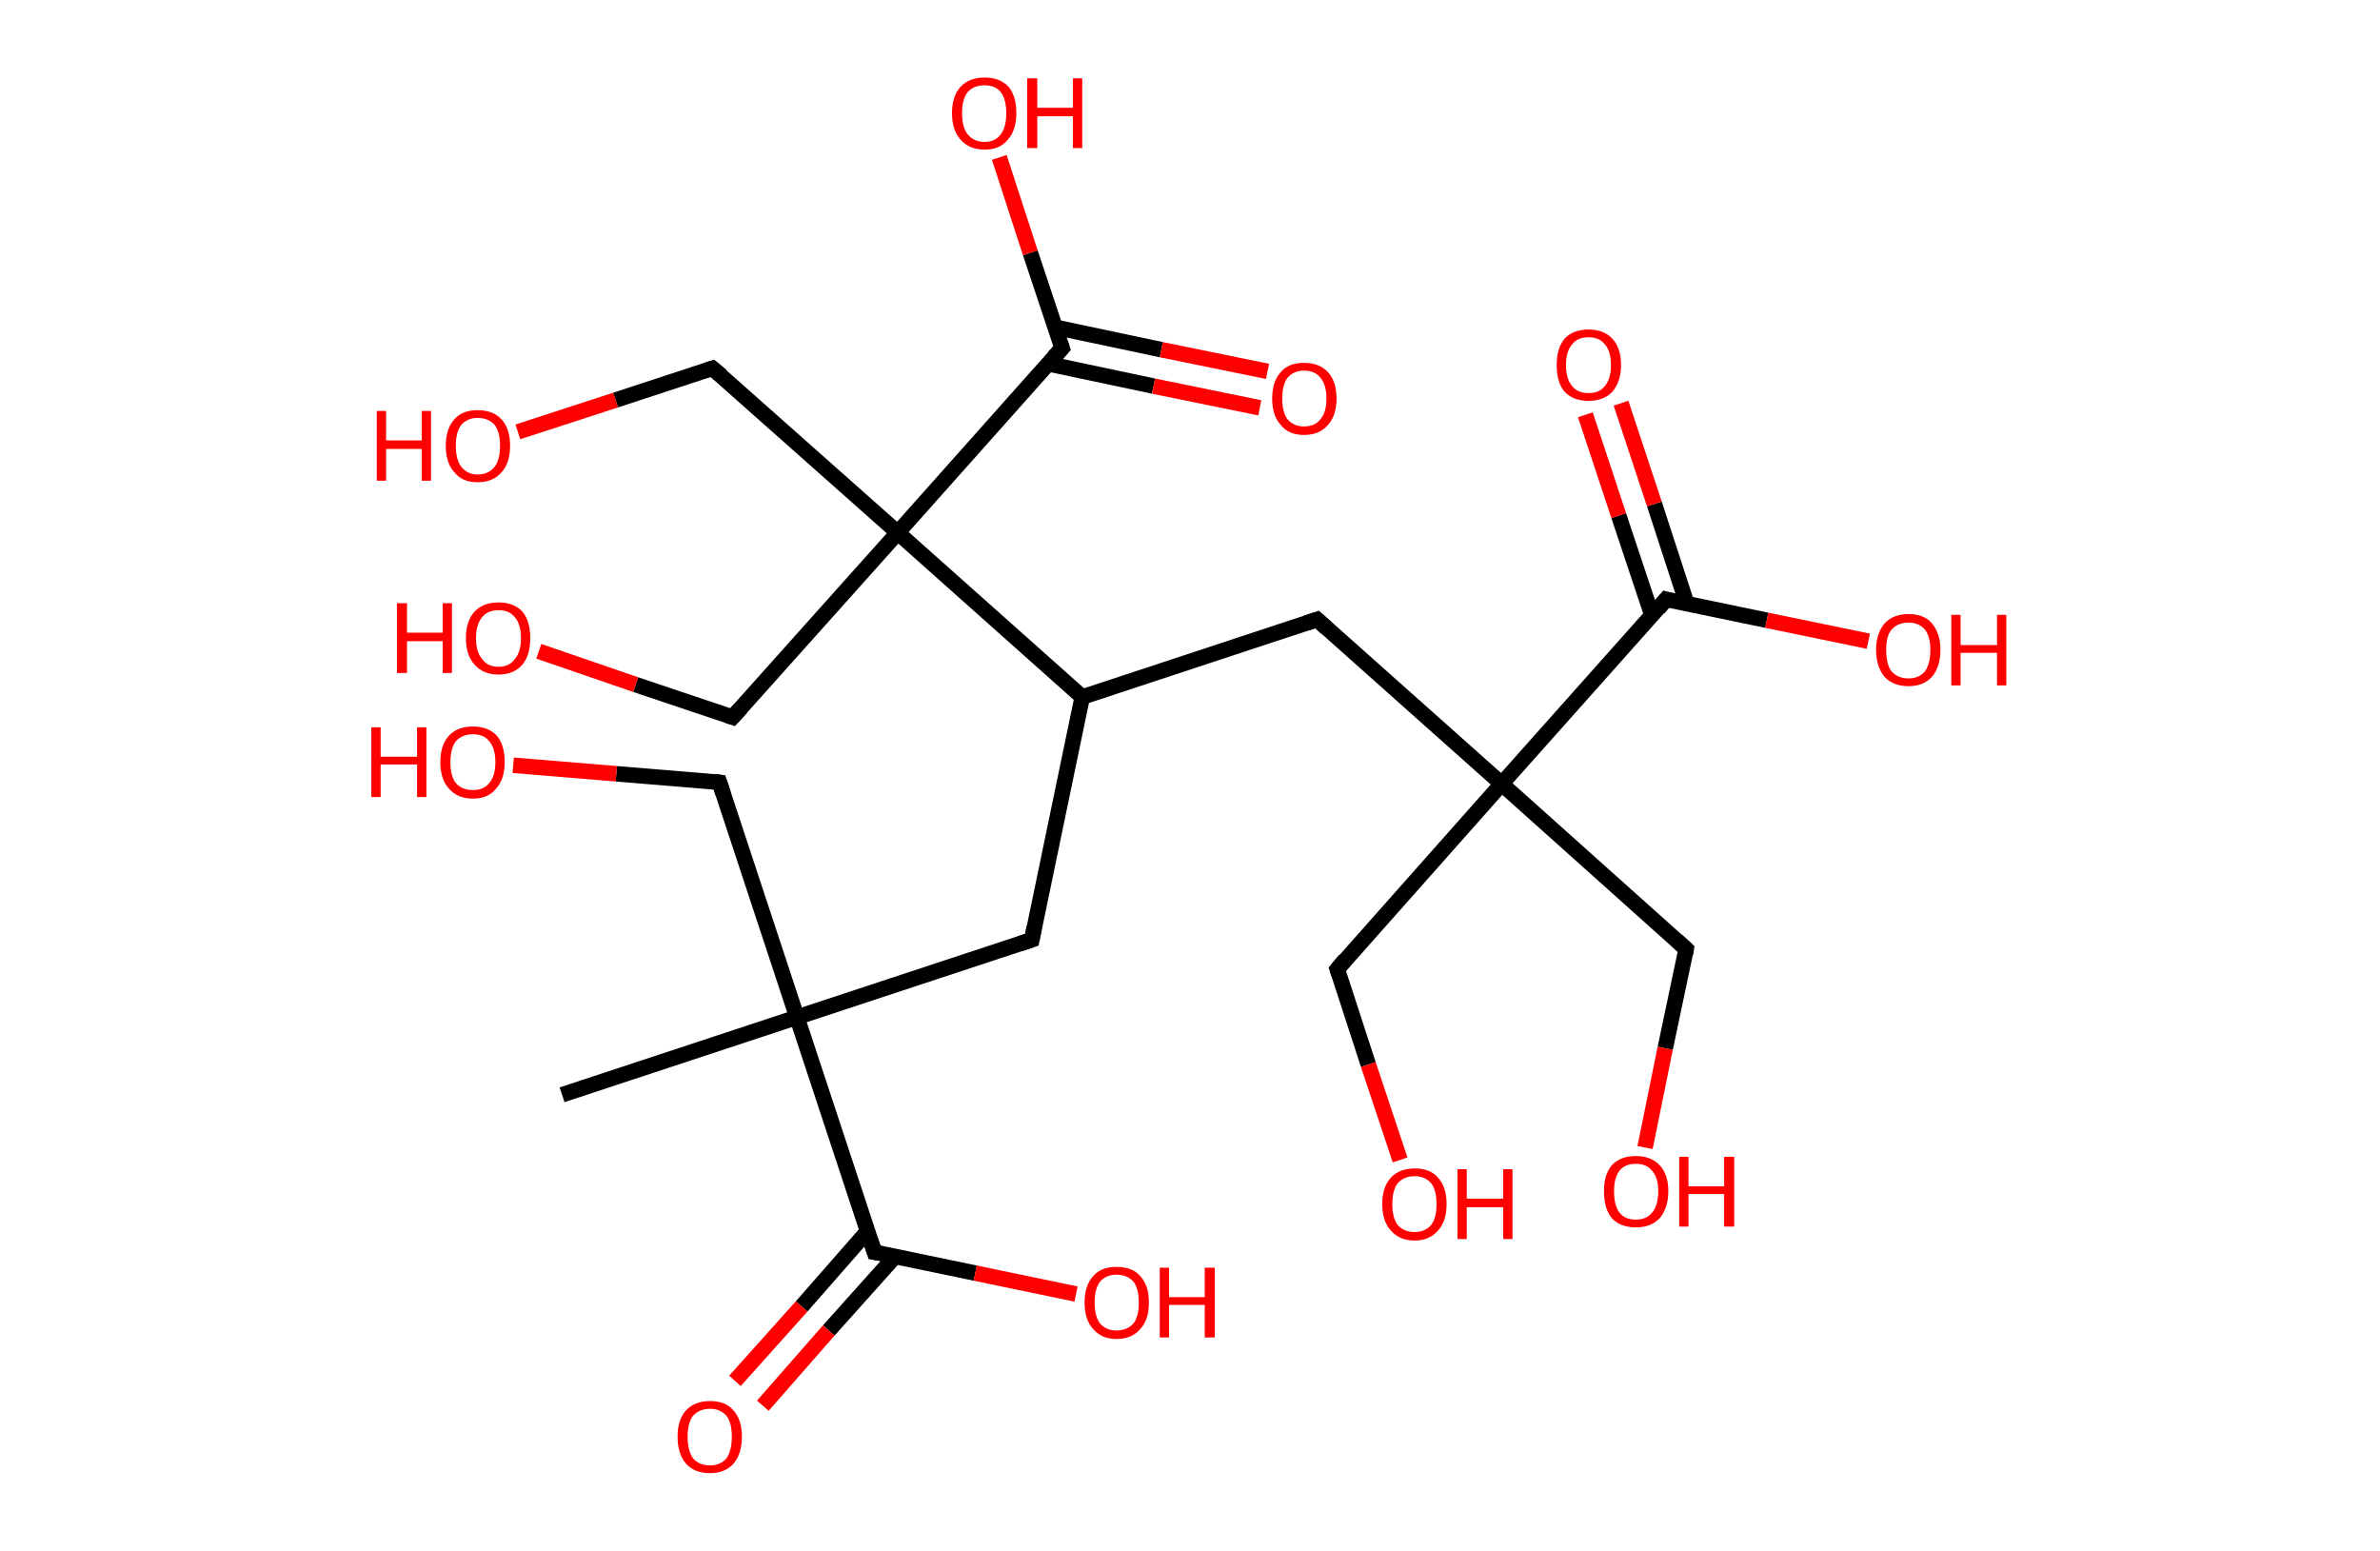 <?xml version='1.0' encoding='ASCII' standalone='yes'?>
<svg xmlns="http://www.w3.org/2000/svg" xmlns:rdkit="http://www.rdkit.org/xml" xmlns:xlink="http://www.w3.org/1999/xlink" version="1.1" baseProfile="full" xml:space="preserve" width="307px" height="200px" viewBox="0 0 307 200">
<!-- END OF HEADER -->
<rect style="opacity:1.0;fill:#FFFFFF;stroke:none" width="307.0" height="200.0" x="0.0" y="0.0"> </rect>
<path class="bond-0 atom-0 atom-1" d="M 72.5,141.2 L 102.8,131.2" style="fill:none;fill-rule:evenodd;stroke:#000000;stroke-width:2.0px;stroke-linecap:butt;stroke-linejoin:miter;stroke-opacity:1"/>
<path class="bond-1 atom-1 atom-2" d="M 102.8,131.2 L 92.8,100.9" style="fill:none;fill-rule:evenodd;stroke:#000000;stroke-width:2.0px;stroke-linecap:butt;stroke-linejoin:miter;stroke-opacity:1"/>
<path class="bond-2 atom-2 atom-3" d="M 92.8,100.9 L 79.5,99.8" style="fill:none;fill-rule:evenodd;stroke:#000000;stroke-width:2.0px;stroke-linecap:butt;stroke-linejoin:miter;stroke-opacity:1"/>
<path class="bond-2 atom-2 atom-3" d="M 79.5,99.8 L 66.2,98.7" style="fill:none;fill-rule:evenodd;stroke:#FF0000;stroke-width:2.0px;stroke-linecap:butt;stroke-linejoin:miter;stroke-opacity:1"/>
<path class="bond-3 atom-1 atom-4" d="M 102.8,131.2 L 133.1,121.2" style="fill:none;fill-rule:evenodd;stroke:#000000;stroke-width:2.0px;stroke-linecap:butt;stroke-linejoin:miter;stroke-opacity:1"/>
<path class="bond-4 atom-4 atom-5" d="M 133.1,121.2 L 139.6,89.9" style="fill:none;fill-rule:evenodd;stroke:#000000;stroke-width:2.0px;stroke-linecap:butt;stroke-linejoin:miter;stroke-opacity:1"/>
<path class="bond-5 atom-5 atom-6" d="M 139.6,89.9 L 169.9,79.9" style="fill:none;fill-rule:evenodd;stroke:#000000;stroke-width:2.0px;stroke-linecap:butt;stroke-linejoin:miter;stroke-opacity:1"/>
<path class="bond-6 atom-6 atom-7" d="M 169.9,79.9 L 193.7,101.1" style="fill:none;fill-rule:evenodd;stroke:#000000;stroke-width:2.0px;stroke-linecap:butt;stroke-linejoin:miter;stroke-opacity:1"/>
<path class="bond-7 atom-7 atom-8" d="M 193.7,101.1 L 217.5,122.4" style="fill:none;fill-rule:evenodd;stroke:#000000;stroke-width:2.0px;stroke-linecap:butt;stroke-linejoin:miter;stroke-opacity:1"/>
<path class="bond-8 atom-8 atom-9" d="M 217.5,122.4 L 214.8,135.2" style="fill:none;fill-rule:evenodd;stroke:#000000;stroke-width:2.0px;stroke-linecap:butt;stroke-linejoin:miter;stroke-opacity:1"/>
<path class="bond-8 atom-8 atom-9" d="M 214.8,135.2 L 212.2,148.0" style="fill:none;fill-rule:evenodd;stroke:#FF0000;stroke-width:2.0px;stroke-linecap:butt;stroke-linejoin:miter;stroke-opacity:1"/>
<path class="bond-9 atom-7 atom-10" d="M 193.7,101.1 L 172.5,125.0" style="fill:none;fill-rule:evenodd;stroke:#000000;stroke-width:2.0px;stroke-linecap:butt;stroke-linejoin:miter;stroke-opacity:1"/>
<path class="bond-10 atom-10 atom-11" d="M 172.5,125.0 L 176.5,137.3" style="fill:none;fill-rule:evenodd;stroke:#000000;stroke-width:2.0px;stroke-linecap:butt;stroke-linejoin:miter;stroke-opacity:1"/>
<path class="bond-10 atom-10 atom-11" d="M 176.5,137.3 L 180.6,149.6" style="fill:none;fill-rule:evenodd;stroke:#FF0000;stroke-width:2.0px;stroke-linecap:butt;stroke-linejoin:miter;stroke-opacity:1"/>
<path class="bond-11 atom-7 atom-12" d="M 193.7,101.1 L 214.9,77.3" style="fill:none;fill-rule:evenodd;stroke:#000000;stroke-width:2.0px;stroke-linecap:butt;stroke-linejoin:miter;stroke-opacity:1"/>
<path class="bond-12 atom-12 atom-13" d="M 217.6,77.9 L 213.4,65.0" style="fill:none;fill-rule:evenodd;stroke:#000000;stroke-width:2.0px;stroke-linecap:butt;stroke-linejoin:miter;stroke-opacity:1"/>
<path class="bond-12 atom-12 atom-13" d="M 213.4,65.0 L 209.1,52.0" style="fill:none;fill-rule:evenodd;stroke:#FF0000;stroke-width:2.0px;stroke-linecap:butt;stroke-linejoin:miter;stroke-opacity:1"/>
<path class="bond-12 atom-12 atom-13" d="M 213.1,79.4 L 208.8,66.5" style="fill:none;fill-rule:evenodd;stroke:#000000;stroke-width:2.0px;stroke-linecap:butt;stroke-linejoin:miter;stroke-opacity:1"/>
<path class="bond-12 atom-12 atom-13" d="M 208.8,66.5 L 204.5,53.5" style="fill:none;fill-rule:evenodd;stroke:#FF0000;stroke-width:2.0px;stroke-linecap:butt;stroke-linejoin:miter;stroke-opacity:1"/>
<path class="bond-13 atom-12 atom-14" d="M 214.9,77.3 L 227.9,80.0" style="fill:none;fill-rule:evenodd;stroke:#000000;stroke-width:2.0px;stroke-linecap:butt;stroke-linejoin:miter;stroke-opacity:1"/>
<path class="bond-13 atom-12 atom-14" d="M 227.9,80.0 L 241.0,82.7" style="fill:none;fill-rule:evenodd;stroke:#FF0000;stroke-width:2.0px;stroke-linecap:butt;stroke-linejoin:miter;stroke-opacity:1"/>
<path class="bond-14 atom-5 atom-15" d="M 139.6,89.9 L 115.8,68.7" style="fill:none;fill-rule:evenodd;stroke:#000000;stroke-width:2.0px;stroke-linecap:butt;stroke-linejoin:miter;stroke-opacity:1"/>
<path class="bond-15 atom-15 atom-16" d="M 115.8,68.7 L 91.9,47.5" style="fill:none;fill-rule:evenodd;stroke:#000000;stroke-width:2.0px;stroke-linecap:butt;stroke-linejoin:miter;stroke-opacity:1"/>
<path class="bond-16 atom-16 atom-17" d="M 91.9,47.5 L 79.4,51.6" style="fill:none;fill-rule:evenodd;stroke:#000000;stroke-width:2.0px;stroke-linecap:butt;stroke-linejoin:miter;stroke-opacity:1"/>
<path class="bond-16 atom-16 atom-17" d="M 79.4,51.6 L 66.8,55.7" style="fill:none;fill-rule:evenodd;stroke:#FF0000;stroke-width:2.0px;stroke-linecap:butt;stroke-linejoin:miter;stroke-opacity:1"/>
<path class="bond-17 atom-15 atom-18" d="M 115.8,68.7 L 94.5,92.5" style="fill:none;fill-rule:evenodd;stroke:#000000;stroke-width:2.0px;stroke-linecap:butt;stroke-linejoin:miter;stroke-opacity:1"/>
<path class="bond-18 atom-18 atom-19" d="M 94.5,92.5 L 82.0,88.3" style="fill:none;fill-rule:evenodd;stroke:#000000;stroke-width:2.0px;stroke-linecap:butt;stroke-linejoin:miter;stroke-opacity:1"/>
<path class="bond-18 atom-18 atom-19" d="M 82.0,88.3 L 69.5,84.0" style="fill:none;fill-rule:evenodd;stroke:#FF0000;stroke-width:2.0px;stroke-linecap:butt;stroke-linejoin:miter;stroke-opacity:1"/>
<path class="bond-19 atom-15 atom-20" d="M 115.8,68.7 L 137.0,44.9" style="fill:none;fill-rule:evenodd;stroke:#000000;stroke-width:2.0px;stroke-linecap:butt;stroke-linejoin:miter;stroke-opacity:1"/>
<path class="bond-20 atom-20 atom-21" d="M 135.1,46.9 L 148.8,49.8" style="fill:none;fill-rule:evenodd;stroke:#000000;stroke-width:2.0px;stroke-linecap:butt;stroke-linejoin:miter;stroke-opacity:1"/>
<path class="bond-20 atom-20 atom-21" d="M 148.8,49.8 L 162.5,52.6" style="fill:none;fill-rule:evenodd;stroke:#FF0000;stroke-width:2.0px;stroke-linecap:butt;stroke-linejoin:miter;stroke-opacity:1"/>
<path class="bond-20 atom-20 atom-21" d="M 136.1,42.2 L 149.8,45.1" style="fill:none;fill-rule:evenodd;stroke:#000000;stroke-width:2.0px;stroke-linecap:butt;stroke-linejoin:miter;stroke-opacity:1"/>
<path class="bond-20 atom-20 atom-21" d="M 149.8,45.1 L 163.5,47.9" style="fill:none;fill-rule:evenodd;stroke:#FF0000;stroke-width:2.0px;stroke-linecap:butt;stroke-linejoin:miter;stroke-opacity:1"/>
<path class="bond-21 atom-20 atom-22" d="M 137.0,44.9 L 132.9,32.6" style="fill:none;fill-rule:evenodd;stroke:#000000;stroke-width:2.0px;stroke-linecap:butt;stroke-linejoin:miter;stroke-opacity:1"/>
<path class="bond-21 atom-20 atom-22" d="M 132.9,32.6 L 128.9,20.3" style="fill:none;fill-rule:evenodd;stroke:#FF0000;stroke-width:2.0px;stroke-linecap:butt;stroke-linejoin:miter;stroke-opacity:1"/>
<path class="bond-22 atom-1 atom-23" d="M 102.8,131.2 L 112.8,161.5" style="fill:none;fill-rule:evenodd;stroke:#000000;stroke-width:2.0px;stroke-linecap:butt;stroke-linejoin:miter;stroke-opacity:1"/>
<path class="bond-23 atom-23 atom-24" d="M 111.9,158.8 L 103.4,168.5" style="fill:none;fill-rule:evenodd;stroke:#000000;stroke-width:2.0px;stroke-linecap:butt;stroke-linejoin:miter;stroke-opacity:1"/>
<path class="bond-23 atom-23 atom-24" d="M 103.4,168.5 L 94.8,178.1" style="fill:none;fill-rule:evenodd;stroke:#FF0000;stroke-width:2.0px;stroke-linecap:butt;stroke-linejoin:miter;stroke-opacity:1"/>
<path class="bond-23 atom-23 atom-24" d="M 115.5,162.0 L 106.9,171.6" style="fill:none;fill-rule:evenodd;stroke:#000000;stroke-width:2.0px;stroke-linecap:butt;stroke-linejoin:miter;stroke-opacity:1"/>
<path class="bond-23 atom-23 atom-24" d="M 106.9,171.6 L 98.4,181.3" style="fill:none;fill-rule:evenodd;stroke:#FF0000;stroke-width:2.0px;stroke-linecap:butt;stroke-linejoin:miter;stroke-opacity:1"/>
<path class="bond-24 atom-23 atom-25" d="M 112.8,161.5 L 125.8,164.2" style="fill:none;fill-rule:evenodd;stroke:#000000;stroke-width:2.0px;stroke-linecap:butt;stroke-linejoin:miter;stroke-opacity:1"/>
<path class="bond-24 atom-23 atom-25" d="M 125.8,164.2 L 138.8,166.9" style="fill:none;fill-rule:evenodd;stroke:#FF0000;stroke-width:2.0px;stroke-linecap:butt;stroke-linejoin:miter;stroke-opacity:1"/>
<path d="M 93.3,102.4 L 92.8,100.9 L 92.1,100.8" style="fill:none;stroke:#000000;stroke-width:2.0px;stroke-linecap:butt;stroke-linejoin:miter;stroke-opacity:1;"/>
<path d="M 131.6,121.7 L 133.1,121.2 L 133.4,119.6" style="fill:none;stroke:#000000;stroke-width:2.0px;stroke-linecap:butt;stroke-linejoin:miter;stroke-opacity:1;"/>
<path d="M 168.4,80.4 L 169.9,79.9 L 171.1,81.0" style="fill:none;stroke:#000000;stroke-width:2.0px;stroke-linecap:butt;stroke-linejoin:miter;stroke-opacity:1;"/>
<path d="M 216.3,121.3 L 217.5,122.4 L 217.4,123.0" style="fill:none;stroke:#000000;stroke-width:2.0px;stroke-linecap:butt;stroke-linejoin:miter;stroke-opacity:1;"/>
<path d="M 173.5,123.8 L 172.5,125.0 L 172.7,125.6" style="fill:none;stroke:#000000;stroke-width:2.0px;stroke-linecap:butt;stroke-linejoin:miter;stroke-opacity:1;"/>
<path d="M 213.9,78.5 L 214.9,77.3 L 215.6,77.5" style="fill:none;stroke:#000000;stroke-width:2.0px;stroke-linecap:butt;stroke-linejoin:miter;stroke-opacity:1;"/>
<path d="M 93.1,48.5 L 91.9,47.5 L 91.3,47.7" style="fill:none;stroke:#000000;stroke-width:2.0px;stroke-linecap:butt;stroke-linejoin:miter;stroke-opacity:1;"/>
<path d="M 95.6,91.3 L 94.5,92.5 L 93.9,92.3" style="fill:none;stroke:#000000;stroke-width:2.0px;stroke-linecap:butt;stroke-linejoin:miter;stroke-opacity:1;"/>
<path d="M 135.9,46.1 L 137.0,44.9 L 136.8,44.3" style="fill:none;stroke:#000000;stroke-width:2.0px;stroke-linecap:butt;stroke-linejoin:miter;stroke-opacity:1;"/>
<path d="M 112.3,160.0 L 112.8,161.5 L 113.5,161.6" style="fill:none;stroke:#000000;stroke-width:2.0px;stroke-linecap:butt;stroke-linejoin:miter;stroke-opacity:1;"/>
<path class="atom-3" d="M 47.9 93.8 L 49.1 93.8 L 49.1 97.6 L 53.8 97.6 L 53.8 93.8 L 55.0 93.8 L 55.0 102.8 L 53.8 102.8 L 53.8 98.6 L 49.1 98.6 L 49.1 102.8 L 47.9 102.8 L 47.9 93.8 " fill="#FF0000"/>
<path class="atom-3" d="M 56.8 98.3 Q 56.8 96.1, 57.9 94.9 Q 59.0 93.7, 61.0 93.7 Q 63.0 93.7, 64.1 94.9 Q 65.1 96.1, 65.1 98.3 Q 65.1 100.5, 64.0 101.7 Q 63.0 103.0, 61.0 103.0 Q 59.0 103.0, 57.9 101.7 Q 56.8 100.5, 56.8 98.3 M 61.0 101.9 Q 62.4 101.9, 63.1 101.0 Q 63.9 100.1, 63.9 98.3 Q 63.9 96.5, 63.1 95.6 Q 62.4 94.7, 61.0 94.7 Q 59.6 94.7, 58.8 95.6 Q 58.1 96.5, 58.1 98.3 Q 58.1 100.1, 58.8 101.0 Q 59.6 101.9, 61.0 101.9 " fill="#FF0000"/>
<path class="atom-9" d="M 206.9 153.6 Q 206.9 151.5, 207.9 150.3 Q 209.0 149.1, 211.0 149.1 Q 213.0 149.1, 214.1 150.3 Q 215.2 151.5, 215.2 153.6 Q 215.2 155.8, 214.1 157.1 Q 213.0 158.3, 211.0 158.3 Q 209.0 158.3, 207.9 157.1 Q 206.9 155.9, 206.9 153.6 M 211.0 157.3 Q 212.4 157.3, 213.1 156.4 Q 213.9 155.5, 213.9 153.6 Q 213.9 151.9, 213.1 151.0 Q 212.4 150.1, 211.0 150.1 Q 209.6 150.1, 208.9 151.0 Q 208.2 151.9, 208.2 153.6 Q 208.2 155.5, 208.9 156.4 Q 209.6 157.3, 211.0 157.3 " fill="#FF0000"/>
<path class="atom-9" d="M 216.6 149.2 L 217.8 149.2 L 217.8 153.0 L 222.4 153.0 L 222.4 149.2 L 223.7 149.2 L 223.7 158.2 L 222.4 158.2 L 222.4 154.0 L 217.8 154.0 L 217.8 158.2 L 216.6 158.2 L 216.6 149.2 " fill="#FF0000"/>
<path class="atom-11" d="M 178.3 155.3 Q 178.3 153.1, 179.4 151.9 Q 180.5 150.7, 182.5 150.7 Q 184.5 150.7, 185.5 151.9 Q 186.6 153.1, 186.6 155.3 Q 186.6 157.5, 185.5 158.7 Q 184.4 160.0, 182.5 160.0 Q 180.5 160.0, 179.4 158.7 Q 178.3 157.5, 178.3 155.3 M 182.5 158.9 Q 183.8 158.9, 184.6 158.0 Q 185.3 157.1, 185.3 155.3 Q 185.3 153.5, 184.6 152.6 Q 183.8 151.7, 182.5 151.7 Q 181.1 151.7, 180.3 152.6 Q 179.6 153.5, 179.6 155.3 Q 179.6 157.1, 180.3 158.0 Q 181.1 158.9, 182.5 158.9 " fill="#FF0000"/>
<path class="atom-11" d="M 188.0 150.8 L 189.2 150.8 L 189.2 154.6 L 193.9 154.6 L 193.9 150.8 L 195.1 150.8 L 195.1 159.8 L 193.9 159.8 L 193.9 155.7 L 189.2 155.7 L 189.2 159.8 L 188.0 159.8 L 188.0 150.8 " fill="#FF0000"/>
<path class="atom-13" d="M 200.8 47.1 Q 200.8 44.9, 201.8 43.7 Q 202.9 42.5, 204.9 42.5 Q 206.9 42.5, 208.0 43.7 Q 209.1 44.9, 209.1 47.1 Q 209.1 49.2, 208.0 50.5 Q 206.9 51.7, 204.9 51.7 Q 202.9 51.7, 201.8 50.5 Q 200.8 49.3, 200.8 47.1 M 204.9 50.7 Q 206.3 50.7, 207.0 49.8 Q 207.8 48.9, 207.8 47.1 Q 207.8 45.3, 207.0 44.4 Q 206.3 43.5, 204.9 43.5 Q 203.5 43.5, 202.8 44.4 Q 202.0 45.3, 202.0 47.1 Q 202.0 48.9, 202.8 49.8 Q 203.5 50.7, 204.9 50.7 " fill="#FF0000"/>
<path class="atom-14" d="M 242.0 83.8 Q 242.0 81.7, 243.1 80.4 Q 244.2 79.2, 246.2 79.2 Q 248.2 79.2, 249.2 80.4 Q 250.3 81.7, 250.3 83.8 Q 250.3 86.0, 249.2 87.3 Q 248.1 88.5, 246.2 88.5 Q 244.2 88.5, 243.1 87.3 Q 242.0 86.0, 242.0 83.8 M 246.2 87.5 Q 247.5 87.5, 248.3 86.6 Q 249.0 85.6, 249.0 83.8 Q 249.0 82.1, 248.3 81.2 Q 247.5 80.3, 246.2 80.3 Q 244.8 80.3, 244.0 81.2 Q 243.3 82.0, 243.3 83.8 Q 243.3 85.7, 244.0 86.6 Q 244.8 87.5, 246.2 87.5 " fill="#FF0000"/>
<path class="atom-14" d="M 251.7 79.3 L 252.9 79.3 L 252.9 83.2 L 257.6 83.2 L 257.6 79.3 L 258.8 79.3 L 258.8 88.4 L 257.6 88.4 L 257.6 84.2 L 252.9 84.2 L 252.9 88.4 L 251.7 88.4 L 251.7 79.3 " fill="#FF0000"/>
<path class="atom-17" d="M 48.6 53.0 L 49.8 53.0 L 49.8 56.8 L 54.4 56.8 L 54.4 53.0 L 55.6 53.0 L 55.6 62.0 L 54.4 62.0 L 54.4 57.9 L 49.8 57.9 L 49.8 62.0 L 48.6 62.0 L 48.6 53.0 " fill="#FF0000"/>
<path class="atom-17" d="M 57.5 57.5 Q 57.5 55.3, 58.6 54.1 Q 59.6 52.9, 61.6 52.9 Q 63.6 52.9, 64.7 54.1 Q 65.8 55.3, 65.8 57.5 Q 65.8 59.7, 64.7 60.9 Q 63.6 62.2, 61.6 62.2 Q 59.6 62.2, 58.6 60.9 Q 57.5 59.7, 57.5 57.5 M 61.6 61.2 Q 63.0 61.2, 63.8 60.2 Q 64.5 59.3, 64.5 57.5 Q 64.5 55.7, 63.8 54.8 Q 63.0 53.9, 61.6 53.9 Q 60.3 53.9, 59.5 54.8 Q 58.8 55.7, 58.8 57.5 Q 58.8 59.3, 59.5 60.2 Q 60.3 61.2, 61.6 61.2 " fill="#FF0000"/>
<path class="atom-19" d="M 51.2 77.8 L 52.5 77.8 L 52.5 81.6 L 57.1 81.6 L 57.1 77.8 L 58.3 77.8 L 58.3 86.8 L 57.1 86.8 L 57.1 82.7 L 52.5 82.7 L 52.5 86.8 L 51.2 86.8 L 51.2 77.8 " fill="#FF0000"/>
<path class="atom-19" d="M 60.1 82.3 Q 60.1 80.1, 61.2 78.9 Q 62.3 77.7, 64.3 77.7 Q 66.3 77.7, 67.4 78.9 Q 68.4 80.1, 68.4 82.3 Q 68.4 84.5, 67.4 85.7 Q 66.3 87.0, 64.3 87.0 Q 62.3 87.0, 61.2 85.7 Q 60.1 84.5, 60.1 82.3 M 64.3 86.0 Q 65.7 86.0, 66.4 85.0 Q 67.2 84.1, 67.2 82.3 Q 67.2 80.5, 66.4 79.6 Q 65.7 78.7, 64.3 78.7 Q 62.9 78.7, 62.2 79.6 Q 61.4 80.5, 61.4 82.3 Q 61.4 84.1, 62.2 85.0 Q 62.9 86.0, 64.3 86.0 " fill="#FF0000"/>
<path class="atom-21" d="M 164.1 51.4 Q 164.1 49.2, 165.2 48.0 Q 166.2 46.8, 168.2 46.8 Q 170.2 46.8, 171.3 48.0 Q 172.4 49.2, 172.4 51.4 Q 172.4 53.6, 171.3 54.8 Q 170.2 56.1, 168.2 56.1 Q 166.2 56.1, 165.2 54.8 Q 164.1 53.6, 164.1 51.4 M 168.2 55.0 Q 169.6 55.0, 170.3 54.1 Q 171.1 53.2, 171.1 51.4 Q 171.1 49.6, 170.3 48.7 Q 169.6 47.8, 168.2 47.8 Q 166.9 47.8, 166.1 48.7 Q 165.4 49.6, 165.4 51.4 Q 165.4 53.2, 166.1 54.1 Q 166.9 55.0, 168.2 55.0 " fill="#FF0000"/>
<path class="atom-22" d="M 122.8 14.6 Q 122.8 12.4, 123.9 11.2 Q 125.0 10.0, 127.0 10.0 Q 129.0 10.0, 130.1 11.2 Q 131.1 12.4, 131.1 14.6 Q 131.1 16.8, 130.0 18.0 Q 129.0 19.3, 127.0 19.3 Q 125.0 19.3, 123.9 18.0 Q 122.8 16.8, 122.8 14.6 M 127.0 18.3 Q 128.4 18.3, 129.1 17.3 Q 129.8 16.4, 129.8 14.6 Q 129.8 12.8, 129.1 11.9 Q 128.4 11.0, 127.0 11.0 Q 125.6 11.0, 124.8 11.9 Q 124.1 12.8, 124.1 14.6 Q 124.1 16.4, 124.8 17.3 Q 125.6 18.3, 127.0 18.3 " fill="#FF0000"/>
<path class="atom-22" d="M 132.5 10.1 L 133.8 10.1 L 133.8 13.9 L 138.4 13.9 L 138.4 10.1 L 139.6 10.1 L 139.6 19.1 L 138.4 19.1 L 138.4 15.0 L 133.8 15.0 L 133.8 19.1 L 132.5 19.1 L 132.5 10.1 " fill="#FF0000"/>
<path class="atom-24" d="M 87.4 185.3 Q 87.4 183.1, 88.5 181.9 Q 89.6 180.7, 91.6 180.7 Q 93.6 180.7, 94.6 181.9 Q 95.7 183.1, 95.7 185.3 Q 95.7 187.5, 94.6 188.8 Q 93.5 190.0, 91.6 190.0 Q 89.6 190.0, 88.5 188.8 Q 87.4 187.5, 87.4 185.3 M 91.6 189.0 Q 92.9 189.0, 93.7 188.1 Q 94.4 187.1, 94.4 185.3 Q 94.4 183.5, 93.7 182.6 Q 92.9 181.7, 91.6 181.7 Q 90.2 181.7, 89.4 182.6 Q 88.7 183.5, 88.7 185.3 Q 88.7 187.1, 89.4 188.1 Q 90.2 189.0, 91.6 189.0 " fill="#FF0000"/>
<path class="atom-25" d="M 139.9 168.0 Q 139.9 165.8, 141.0 164.6 Q 142.0 163.4, 144.0 163.4 Q 146.1 163.4, 147.1 164.6 Q 148.2 165.8, 148.2 168.0 Q 148.2 170.2, 147.1 171.4 Q 146.0 172.7, 144.0 172.7 Q 142.1 172.7, 141.0 171.4 Q 139.9 170.2, 139.9 168.0 M 144.0 171.6 Q 145.4 171.6, 146.2 170.7 Q 146.9 169.8, 146.9 168.0 Q 146.9 166.2, 146.2 165.3 Q 145.4 164.4, 144.0 164.4 Q 142.7 164.4, 141.9 165.3 Q 141.2 166.2, 141.2 168.0 Q 141.2 169.8, 141.9 170.7 Q 142.7 171.6, 144.0 171.6 " fill="#FF0000"/>
<path class="atom-25" d="M 149.6 163.5 L 150.8 163.5 L 150.8 167.3 L 155.4 167.3 L 155.4 163.5 L 156.7 163.5 L 156.7 172.5 L 155.4 172.5 L 155.4 168.3 L 150.8 168.3 L 150.8 172.5 L 149.6 172.5 L 149.6 163.5 " fill="#FF0000"/>
</svg>
